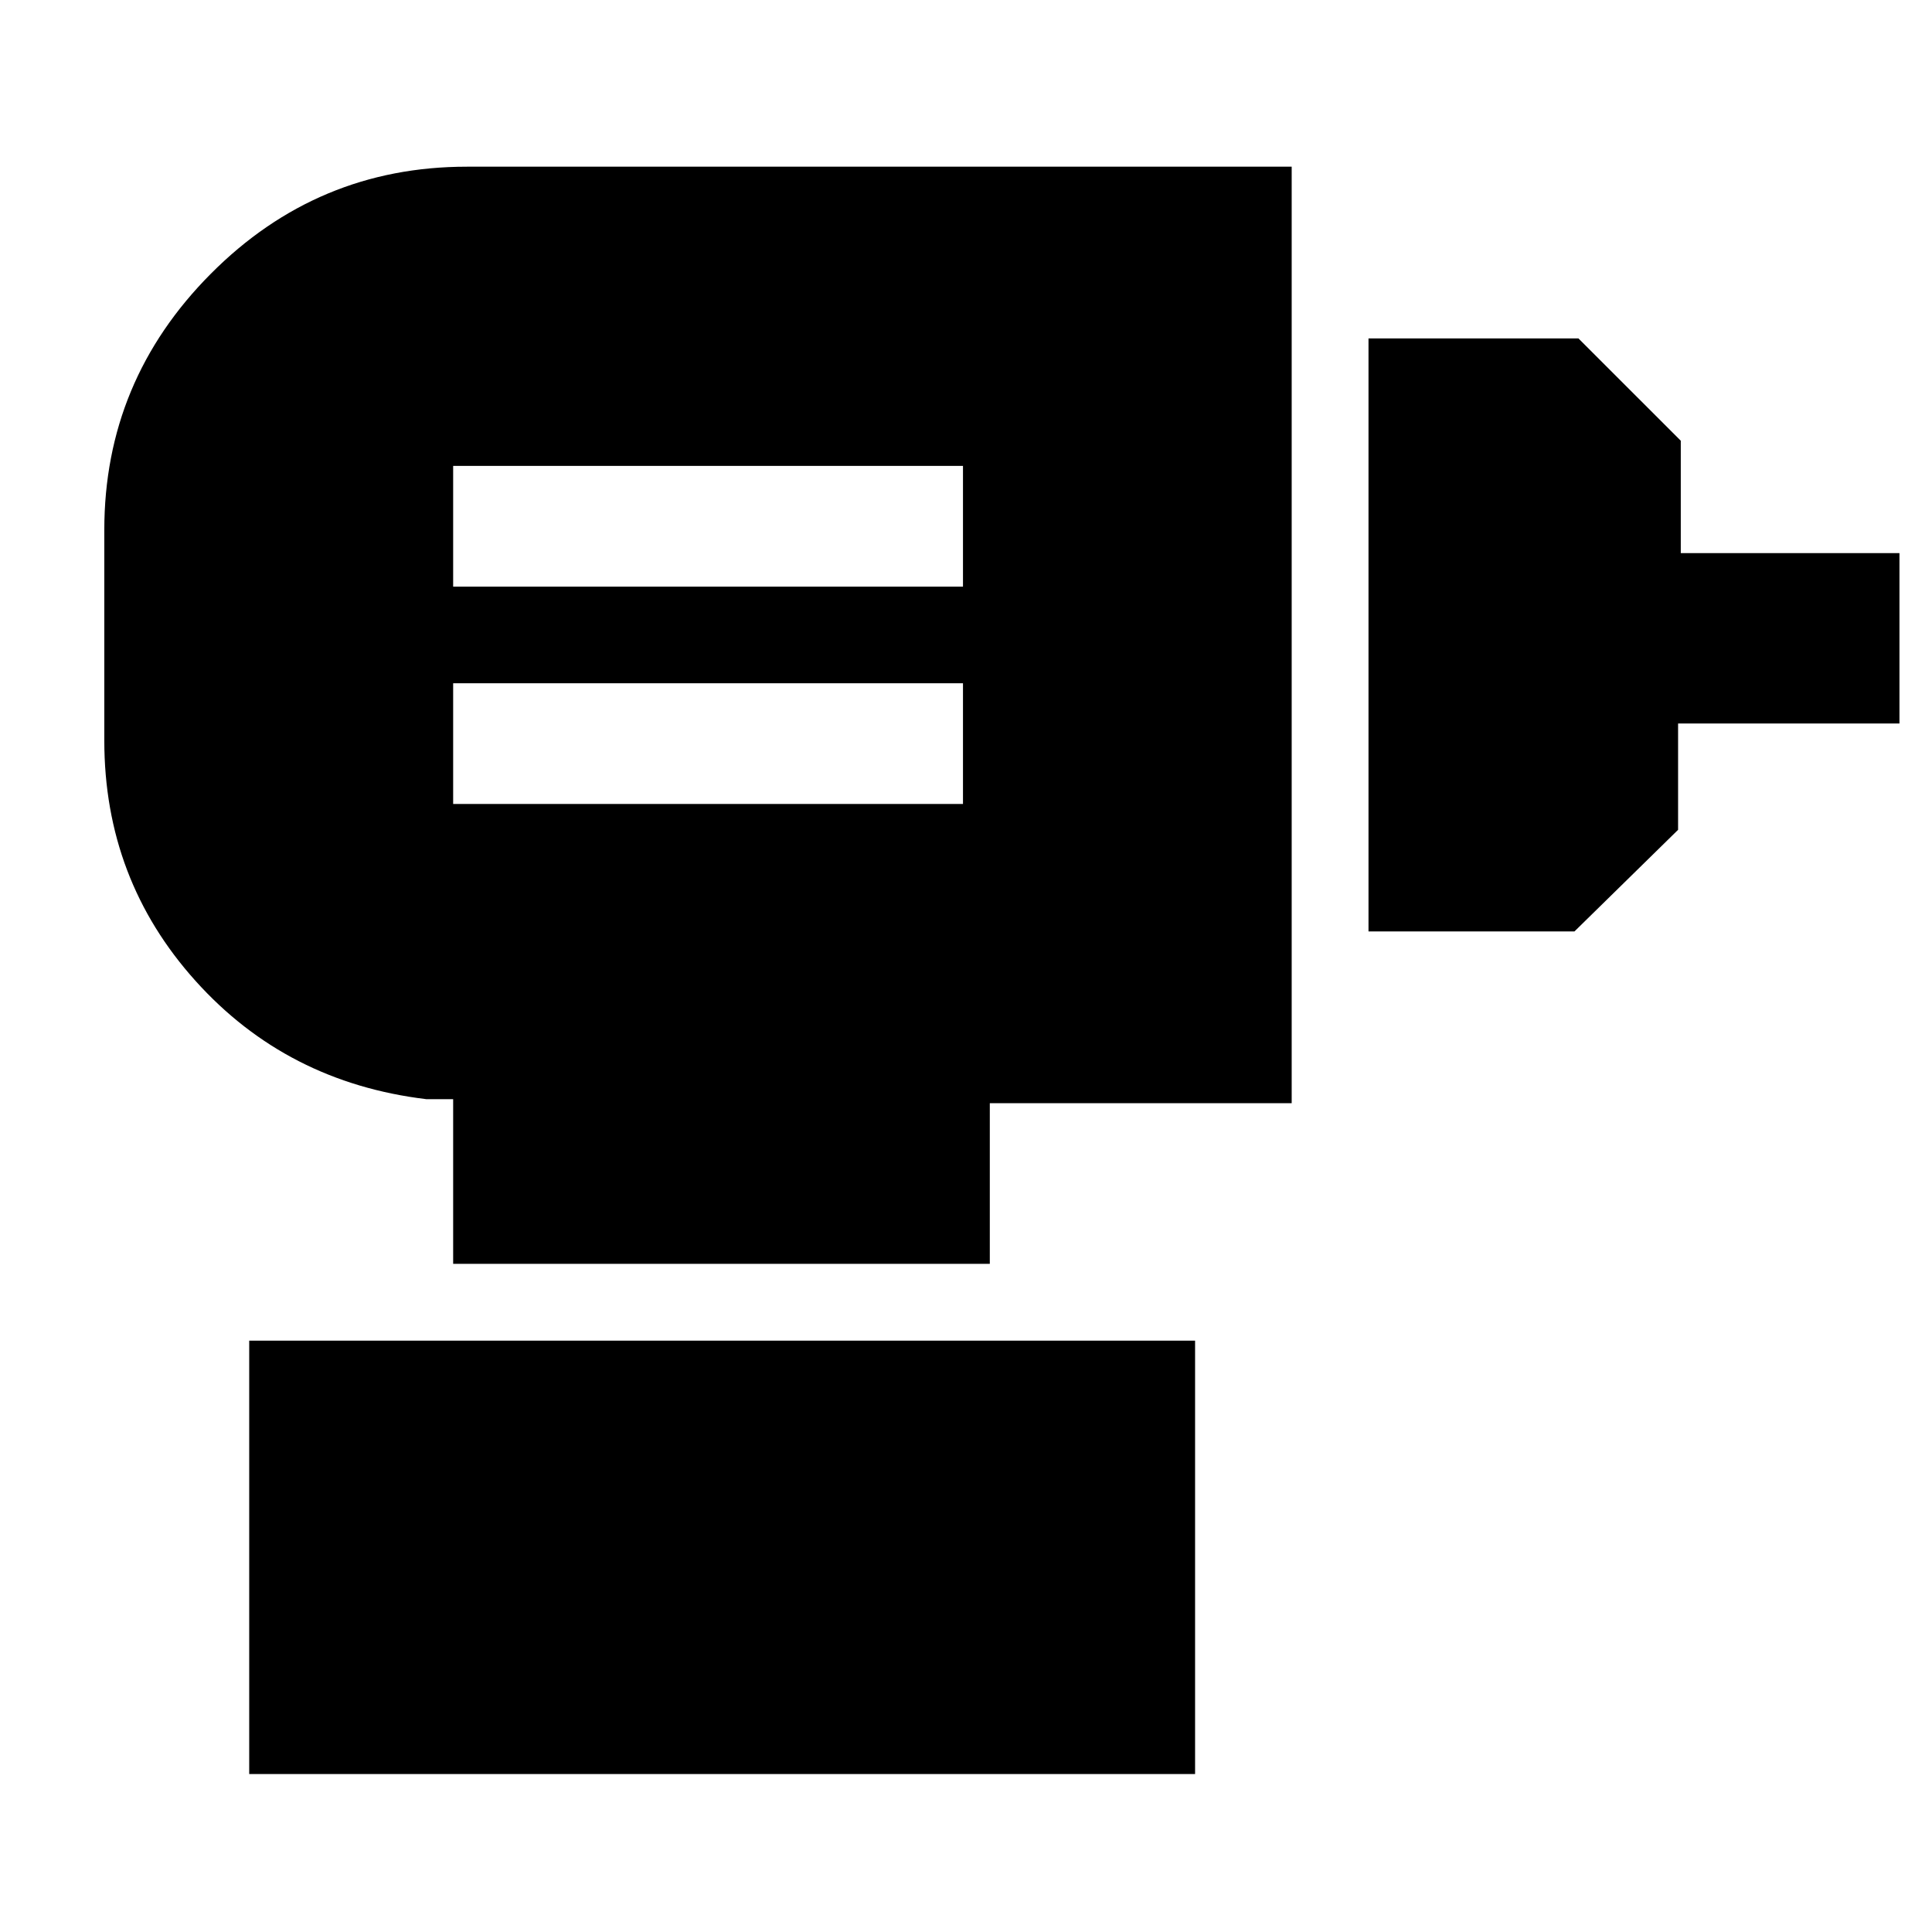 <svg xmlns="http://www.w3.org/2000/svg" height="40" viewBox="0 -960 960 960" width="40"><path d="M225.17-560.5H478.5v-60H225.17v60Zm0-108H478.5v-60H225.17v60ZM680-497.17v-294.66h104.33L835.17-741v55.83h108.66v84.67h-110v52.83l-51.5 50.5H680ZM225.17-332v-81.83h-13.34q-69.33-8.34-114.66-58.75Q51.83-523 51.83-592v-104.67q0-74.1 52.93-127.3 52.92-53.2 127.24-53.2h409.83v465.34h-150V-332H225.17ZM123.83-78.5v-215.33h470V-78.5h-470Z"/></svg>